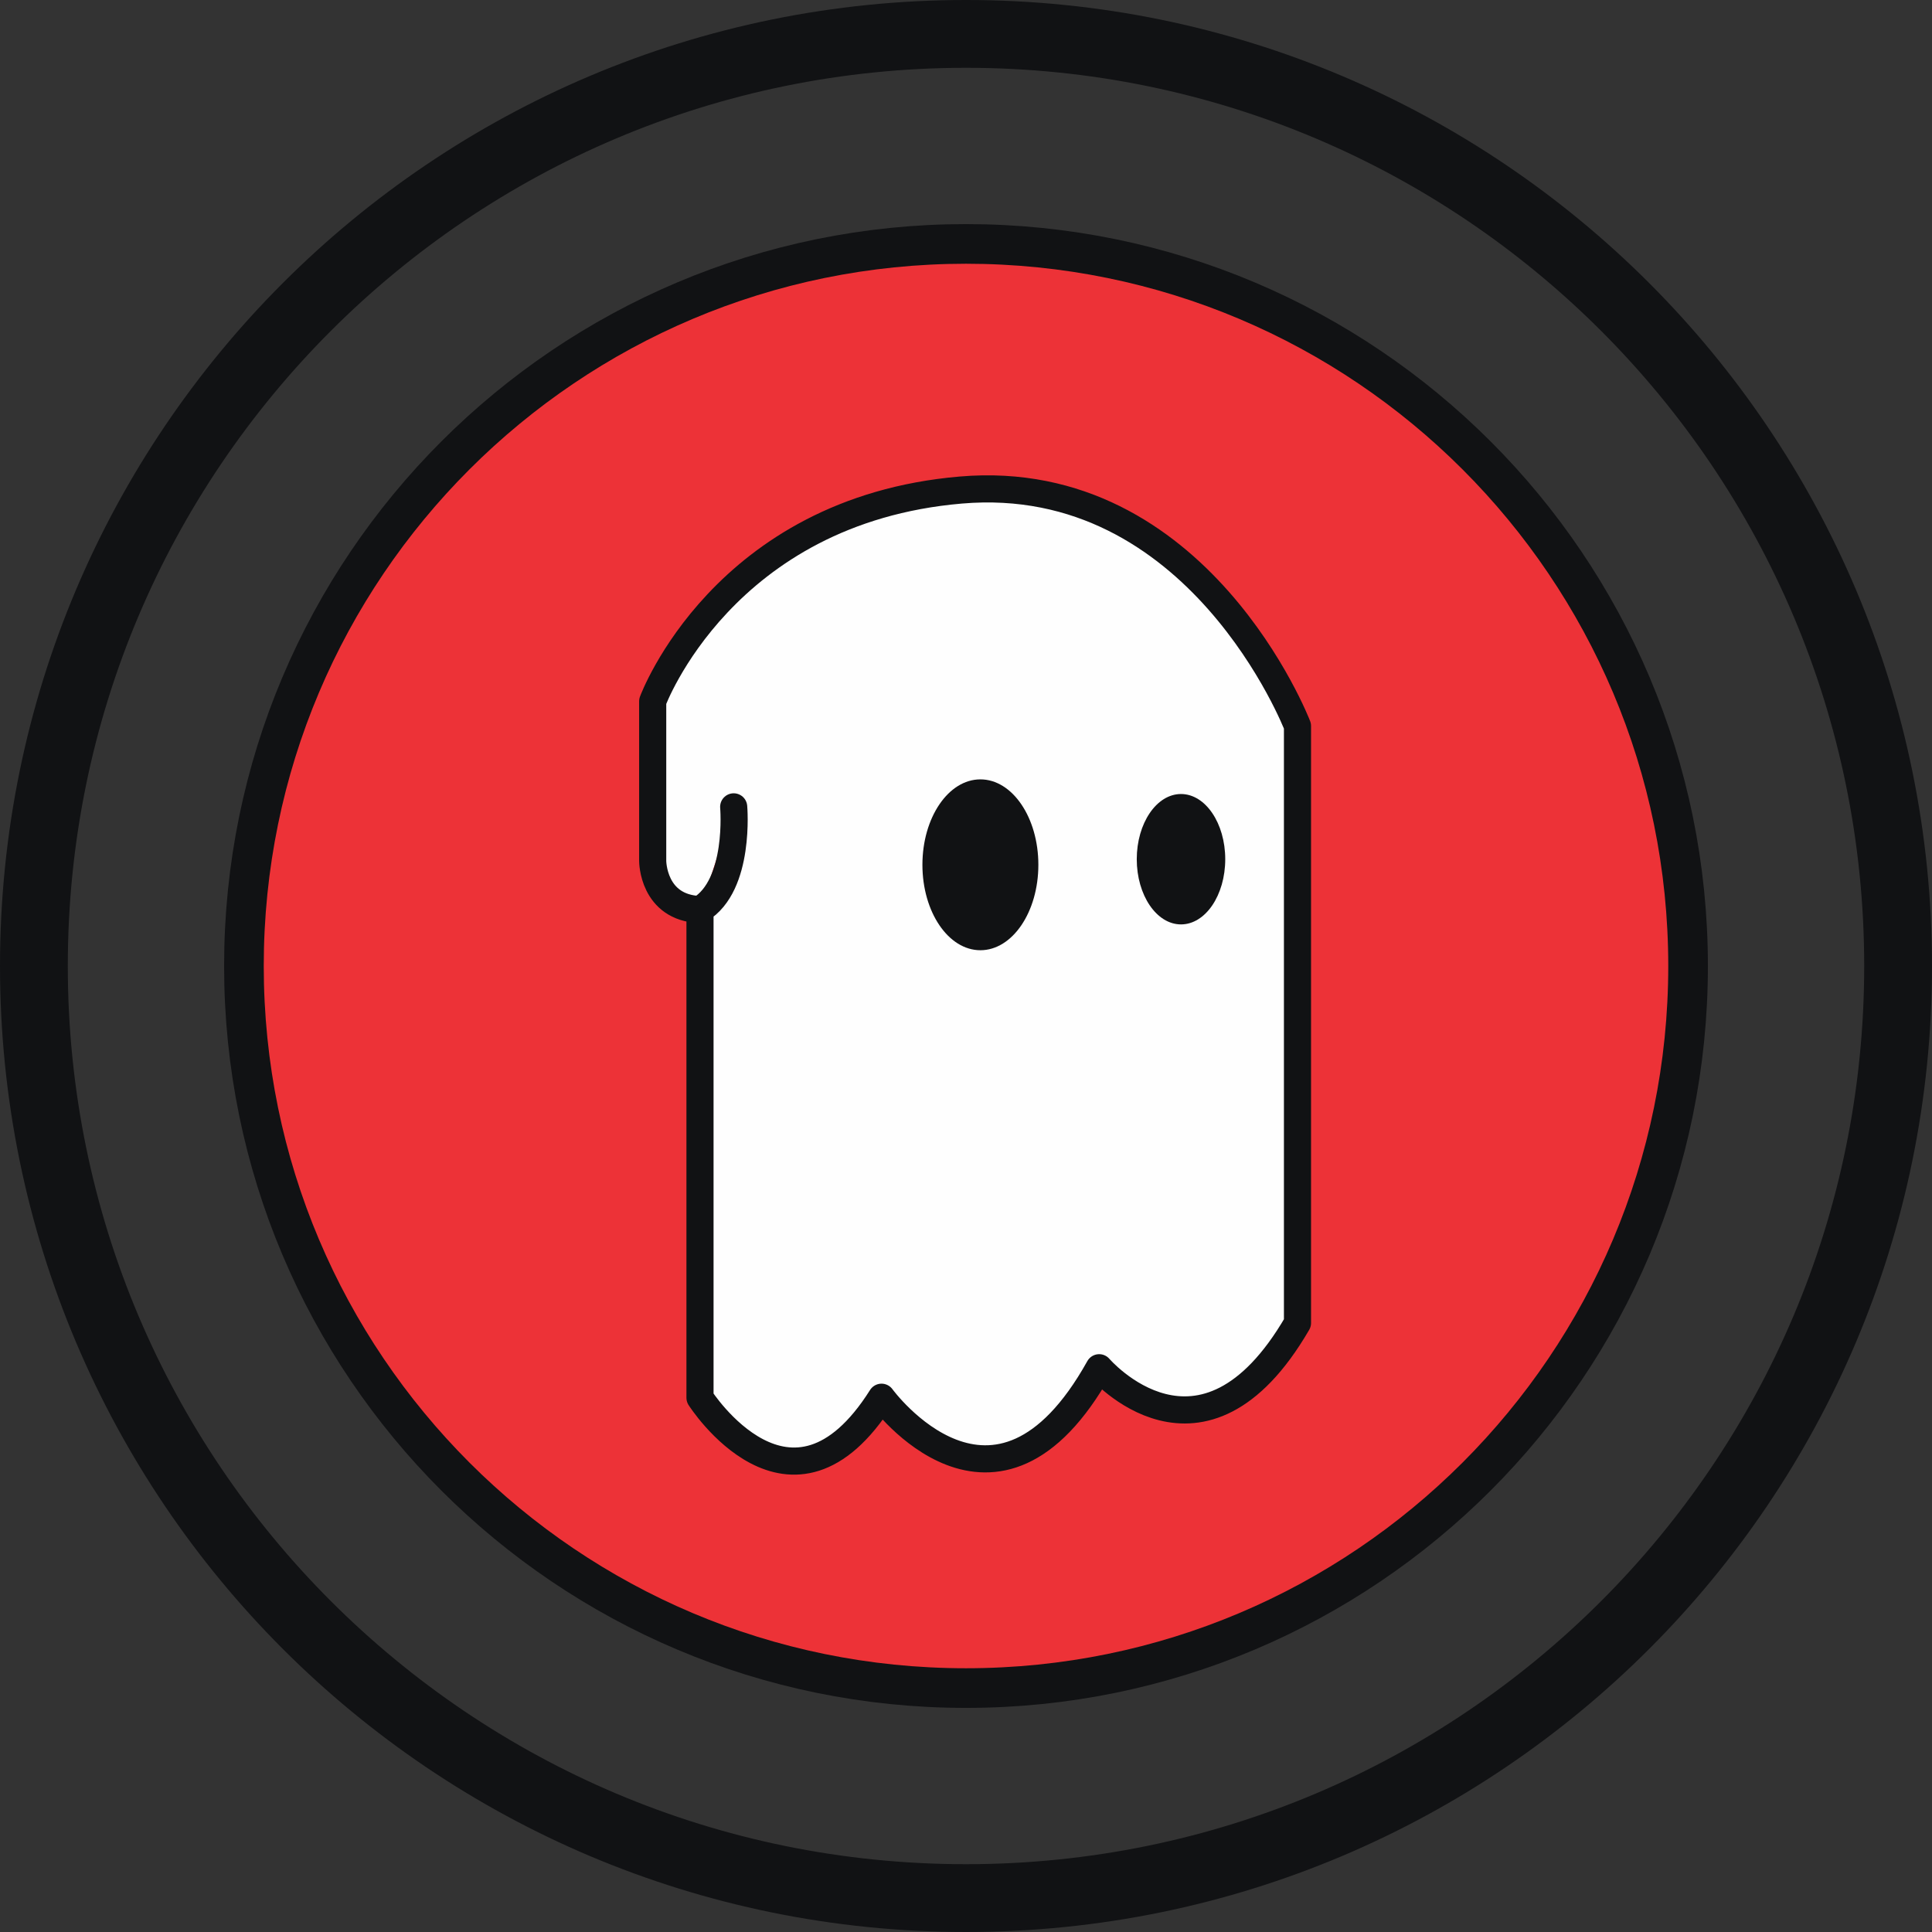 <?xml version="1.0" encoding="UTF-8"?>
<!DOCTYPE svg PUBLIC "-//W3C//DTD SVG 1.1//EN" "http://www.w3.org/Graphics/SVG/1.1/DTD/svg11.dtd">
<!-- Creator: CorelDRAW 2019 (64-Bit) -->
<svg xmlns="http://www.w3.org/2000/svg" xml:space="preserve" width="3.958in" height="3.958in" version="1.1" style="shape-rendering:geometricPrecision; text-rendering:geometricPrecision; image-rendering:optimizeQuality; fill-rule:evenodd; clip-rule:evenodd"
viewBox="0 0 4399.84 4399.84"
 xmlns:xlink="http://www.w3.org/1999/xlink">
 <rect x="0" y="0" width="4399.84" height="4399.84" fill="#333333" stroke="none"/>
 <defs>
  <style type="text/css">
   <![CDATA[
    .str2 {stroke:#111214;stroke-width:61.76;stroke-linecap:round;stroke-linejoin:round;stroke-miterlimit:2.613}
    .str1 {stroke:#111214;stroke-width:180.58;stroke-miterlimit:2.613}
    .str0 {stroke:#111214;stroke-width:154.41;stroke-miterlimit:2.613}
    .fil0 {fill:none}
    .fil1 {fill:#ED3237}
    .fil3 {fill:#111214}
    .fil2 {fill:#FEFEFE}
   ]]>
  </style>
 </defs>
 <g id="Layer_x0020_1">
  <g id="_2187621578000">
   <g>
    <path class="fil0 str0" d="M2199.92 77.2c1172.34,0 2122.72,950.37 2122.72,2122.71 0,1172.34 -950.37,2122.72 -2122.72,2122.72 -1172.34,0 -2122.71,-950.37 -2122.71,-2122.72 0,-1172.34 950.37,-2122.71 2122.71,-2122.71z"/>
   </g>
   <g>
    <path class="fil0 str1" d="M2199.92 600.64c883.26,0 1599.28,716.02 1599.28,1599.28 0,883.26 -716.02,1599.27 -1599.28,1599.27 -883.26,0 -1599.27,-716.02 -1599.27,-1599.27 0,-883.26 716.02,-1599.28 1599.27,-1599.28z"/>
    <path id="1" class="fil1" d="M2199.92 600.64c883.26,0 1599.28,716.02 1599.28,1599.28 0,883.26 -716.02,1599.27 -1599.28,1599.27 -883.26,0 -1599.27,-716.02 -1599.27,-1599.27 0,-883.26 716.02,-1599.28 1599.27,-1599.28z"/>
   </g>
   <g>
    <path class="fil2" d="M1594.13 2071.41l0 1111.73c0,0 207.28,325.42 413.41,-1.16 0,0 259.4,356.68 495.65,-67.17 0,0 233.93,273.31 451.64,-101.91l0 -1359.57c0,0 -224.67,-583.65 -766.64,-537.33 -541.97,46.32 -701.78,481.17 -701.78,481.17l0 363.63c0,0 -0.01,106.54 107.71,110.6zm76.73 -233.92c0,0 15.62,178.33 -76.73,233.92l76.73 -233.92z"/>
    <path id="1" class="fil0 str2" d="M1594.13 2071.41l0 1111.73c0,0 207.28,325.42 413.41,-1.16 0,0 259.4,356.68 495.65,-67.17 0,0 233.93,273.31 451.64,-101.91l0 -1359.57c0,0 -224.67,-583.65 -766.64,-537.33 -541.97,46.32 -701.78,481.17 -701.78,481.17l0 363.63c0,0 -0.01,106.54 107.71,110.6zm76.73 -233.92c0,0 15.62,178.33 -76.73,233.92"/>
   </g>
   <path class="fil3" d="M2232.69 1774.91c72.91,0 132.02,87.1 132.02,194.55 0,107.45 -59.11,194.55 -132.02,194.55 -72.91,0 -132.02,-87.1 -132.02,-194.55 0,-107.45 59.11,-194.55 132.02,-194.55z"/>
   <path class="fil3" d="M2689.55 1808.26c55.64,0 100.75,66.48 100.75,148.47 0,82 -45.11,148.47 -100.75,148.47 -55.64,0 -100.75,-66.48 -100.75,-148.47 0,-82 45.11,-148.47 100.75,-148.47z"/>
  </g>
 </g>
</svg>
